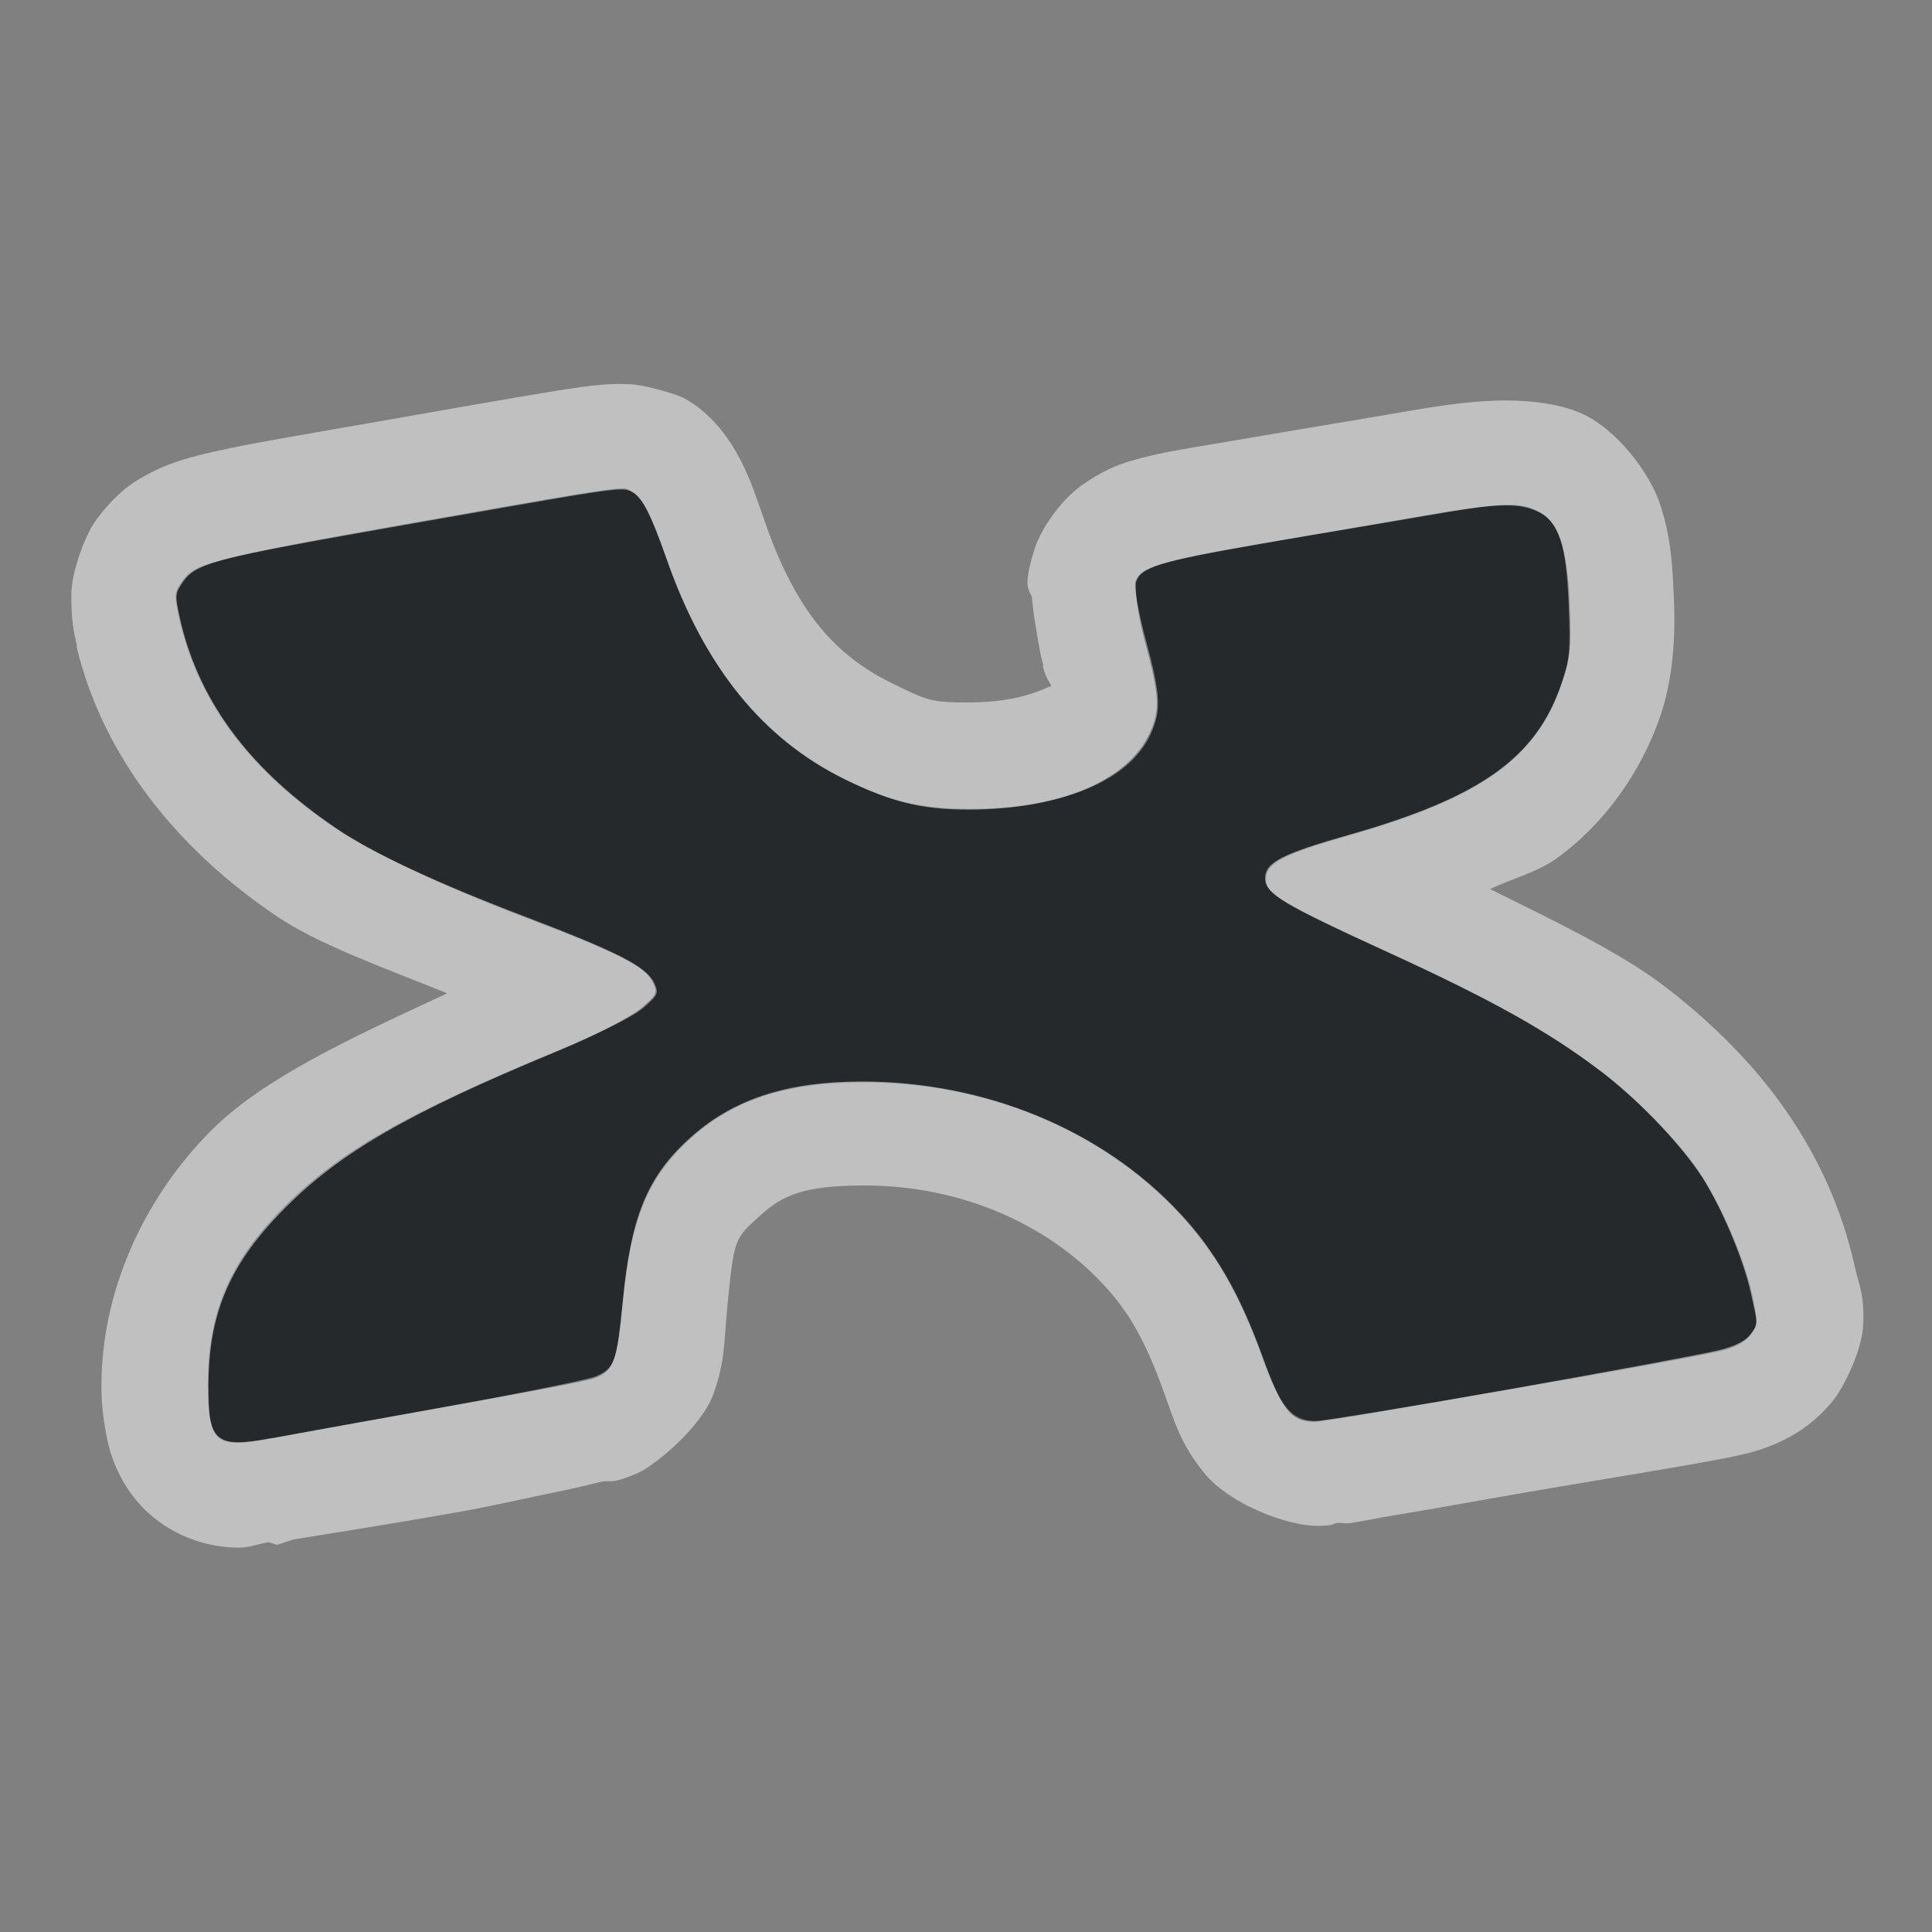 <?xml version="1.0" encoding="UTF-8"?>
<!-- Created with Inkscape (http://www.inkscape.org/) -->
<svg width="22" height="22" version="1.1" xmlns="http://www.w3.org/2000/svg" xmlns:cc="http://creativecommons.org/ns#" xmlns:dc="http://purl.org/dc/elements/1.1/" xmlns:rdf="http://www.w3.org/1999/02/22-rdf-syntax-ns#">
	<rect width="100%" height="100%" fill="#808080" stroke="none"/>
	<defs>
		<style id="current-color-scheme" type="text/css">.ColorScheme-Text {color:#090d11;}.ColorScheme-Background{color:#ffffff;}</style>
	</defs>
	<path id="d" class="ColorScheme-Text" d="m7.094 5.574c-0.161-0.006-0.6 0.073-2.309 0.373-2.481 0.436-2.574 0.46-2.732 0.701-0.071 0.107-0.069 0.146 0 0.449 0.226 0.925 0.801 1.684 1.777 2.342 0.394 0.266 1.128 0.608 2.125 0.988 1.083 0.413 1.411 0.581 1.496 0.768 0.053 0.115 0.041 0.138-0.127 0.283-0.112 0.096-0.494 0.288-0.975 0.486-1.71 0.707-2.488 1.15-3.109 1.773-0.628 0.63-0.873 1.204-0.873 2.039 0 0.645 0.092 0.72 0.736 0.598l0.004 2e-3c0.144-0.027 0.993-0.182 1.885-0.342 0.892-0.16 1.697-0.322 1.791-0.361 0.215-0.09 0.243-0.167 0.311-0.859 0.091-0.942 0.283-1.404 0.764-1.844 0.489-0.447 1.097-0.645 1.971-0.646 1.402 0 2.71 0.54 3.6 1.494 0.402 0.431 0.681 0.914 0.934 1.611 0.218 0.602 0.344 0.752 0.621 0.752 0.171 0 4.082-0.675 4.594-0.793 0.18-0.041 0.292-0.101 0.355-0.186 0.089-0.119 0.09-0.138 0.014-0.486-0.09-0.403-0.37-1.04-0.607-1.385-0.248-0.36-0.715-0.835-1.133-1.15-0.594-0.447-1.229-0.8-2.408-1.34-1.211-0.554-1.383-0.658-1.383-0.826 0-0.186 0.193-0.287 0.959-0.506 1.49-0.425 2.121-0.876 2.406-1.717 0.093-0.274 0.103-0.387 0.082-0.898-0.028-0.704-0.11-0.954-0.352-1.068-0.223-0.105-0.481-0.096-1.297 0.045-0.386 0.068-1.217 0.212-1.846 0.32-1.177 0.204-1.387 0.267-1.44 0.432-0.017 0.053 0.035 0.348 0.117 0.652 0.172 0.639 0.181 0.812 0.059 1.082-0.243 0.535-1.014 0.854-2.066 0.854-0.551 0-0.911-0.087-1.426-0.34-0.93-0.458-1.586-1.271-2.018-2.5-0.188-0.534-0.273-0.703-0.395-0.768-0.028-0.015-0.052-0.027-0.105-0.029z" style="fill-opacity:.75;fill:currentColor"/>
	<path id="b" class="ColorScheme-Background" d="m7.156 4.375c-0.208-0.01-0.355 0.01-0.531 0.031-0.353 0.05-0.893 0.143-2.031 0.344-1.242 0.218-1.887 0.32-2.344 0.438-0.228 0.059-0.442 0.13-0.688 0.281-0.246 0.151-0.436 0.402-0.5 0.5-0.076 0.115-0.251 0.524-0.25 0.812 0 0.289 0.026 0.402 0.062 0.562v0.031c0.301 1.235 1.132 2.288 2.281 3.062 0.465 0.314 1.176 0.569 1.938 0.875-1.094 0.507-2.093 0.966-2.688 1.562-0.774 0.777-1.25 1.836-1.25 2.906 0 0.19 0.015 0.35 0.062 0.594 0.047 0.244 0.188 0.627 0.531 0.906 0.343 0.279 0.723 0.344 0.969 0.344 0.136-1e-4 0.237-0.048 0.344-0.062l0.094 0.031 0.188-0.062c0.12-0.022 0.985-0.153 1.875-0.312 0.454-0.081 0.882-0.182 1.219-0.25 0.168-0.034 0.288-0.067 0.406-0.094 0.118-0.027 0.09 0.039 0.406-0.094 0.203-0.085 0.739-0.529 0.875-0.906s0.121-0.611 0.156-0.969c0.079-0.819 0.085-0.798 0.375-1.062 0.255-0.233 0.496-0.343 1.188-0.344 1.093 0 2.075 0.435 2.719 1.125 0.287 0.308 0.471 0.622 0.688 1.219 0.123 0.34 0.19 0.598 0.469 0.938 0.279 0.339 0.925 0.594 1.281 0.594 0.208 0 0.167-0.024 0.219-0.031 0.052-0.01 0.09 0.01 0.156 0 0.133-0.02 0.329-0.061 0.531-0.094 0.405-0.066 0.903-0.158 1.438-0.25 1.069-0.185 2.081-0.341 2.5-0.438 0.318-0.072 0.749-0.237 1.062-0.656 0.062-0.083 0.304-0.51 0.312-0.844 0.01-0.334-0.055-0.447-0.094-0.625-0.146-0.655-0.401-1.229-0.781-1.781-0.369-0.536-0.87-1.033-1.406-1.438-0.509-0.383-1.22-0.722-1.969-1.094 0.242-0.115 0.538-0.193 0.75-0.344 0.561-0.4 0.979-1.011 1.188-1.625 0.117-0.344 0.178-0.778 0.156-1.312-0.016-0.393-0.032-0.717-0.156-1.094-0.124-0.377-0.496-0.852-0.875-1.031-0.286-0.135-0.69-0.167-1-0.156-0.31 0.011-0.607 0.052-1.031 0.125-0.381 0.067-1.215 0.204-1.844 0.312-0.597 0.103-0.948 0.15-1.281 0.25-0.167 0.05-0.34 0.123-0.562 0.281-0.222 0.158-0.454 0.477-0.531 0.719-0.158 0.492-0.04 0.471-0.031 0.562 0.01 0.092 0.017 0.169 0.031 0.25 0.028 0.152 0.048 0.328 0.094 0.5 0.01 0.02 0 0.013 0 0.031 0.037 0.145 0.078 0.171 0.094 0.219-0.072 0.025-0.348 0.188-0.938 0.188-0.426 0-0.462-0.016-0.875-0.219-0.626-0.308-1.077-0.786-1.438-1.812-0.1-0.285-0.167-0.496-0.281-0.719s-0.319-0.538-0.656-0.719c-0.048-0.026-0.417-0.149-0.625-0.156zm-0.062 1.188c0.054 0.002 0.065 0.016 0.094 0.031 0.121 0.065 0.219 0.247 0.406 0.781 0.431 1.229 1.101 2.042 2.031 2.5 0.515 0.253 0.855 0.344 1.406 0.344 1.053 0 1.82-0.34 2.062-0.875 0.123-0.271 0.109-0.424-0.062-1.062-0.082-0.305-0.111-0.603-0.094-0.656 0.052-0.165 0.261-0.234 1.438-0.438 0.628-0.109 1.458-0.244 1.844-0.312 0.816-0.141 1.058-0.168 1.281-0.062 0.241 0.115 0.347 0.39 0.375 1.094 0.021 0.512-7.5e-4 0.601-0.094 0.875-0.285 0.841-0.916 1.294-2.406 1.719-0.766 0.218-0.969 0.314-0.969 0.5 0 0.168 0.196 0.289 1.406 0.844 1.179 0.54 1.813 0.896 2.406 1.344 0.418 0.315 0.877 0.796 1.125 1.156 0.238 0.345 0.504 0.972 0.594 1.375 0.076 0.349 0.089 0.349 0 0.469-0.063 0.084-0.195 0.146-0.375 0.188-0.512 0.118-4.422 0.812-4.594 0.812-0.277 0-0.376-0.148-0.594-0.75-0.252-0.697-0.535-1.194-0.938-1.625-0.889-0.954-2.223-1.5-3.625-1.5-0.874 0.002-1.48 0.209-1.969 0.656-0.481 0.439-0.659 0.902-0.75 1.844-0.068 0.693-0.097 0.785-0.312 0.875-0.094 0.039-0.89 0.184-1.781 0.344-0.892 0.16-1.762 0.317-1.906 0.344-0.645 0.122-0.719 0.051-0.719-0.594 0-0.836 0.247-1.401 0.875-2.031 0.621-0.623 1.384-1.074 3.094-1.781 0.481-0.199 0.857-0.404 0.969-0.5 0.168-0.145 0.178-0.167 0.125-0.281-0.085-0.186-0.385-0.337-1.469-0.75-0.997-0.38-1.731-0.734-2.125-1-0.976-0.658-1.555-1.419-1.781-2.344-0.069-0.304-0.071-0.331 0-0.438 0.158-0.241 0.238-0.282 2.719-0.719 1.708-0.3 2.151-0.381 2.312-0.375z" style="fill-opacity:.5;fill:currentColor"/>
</svg>
